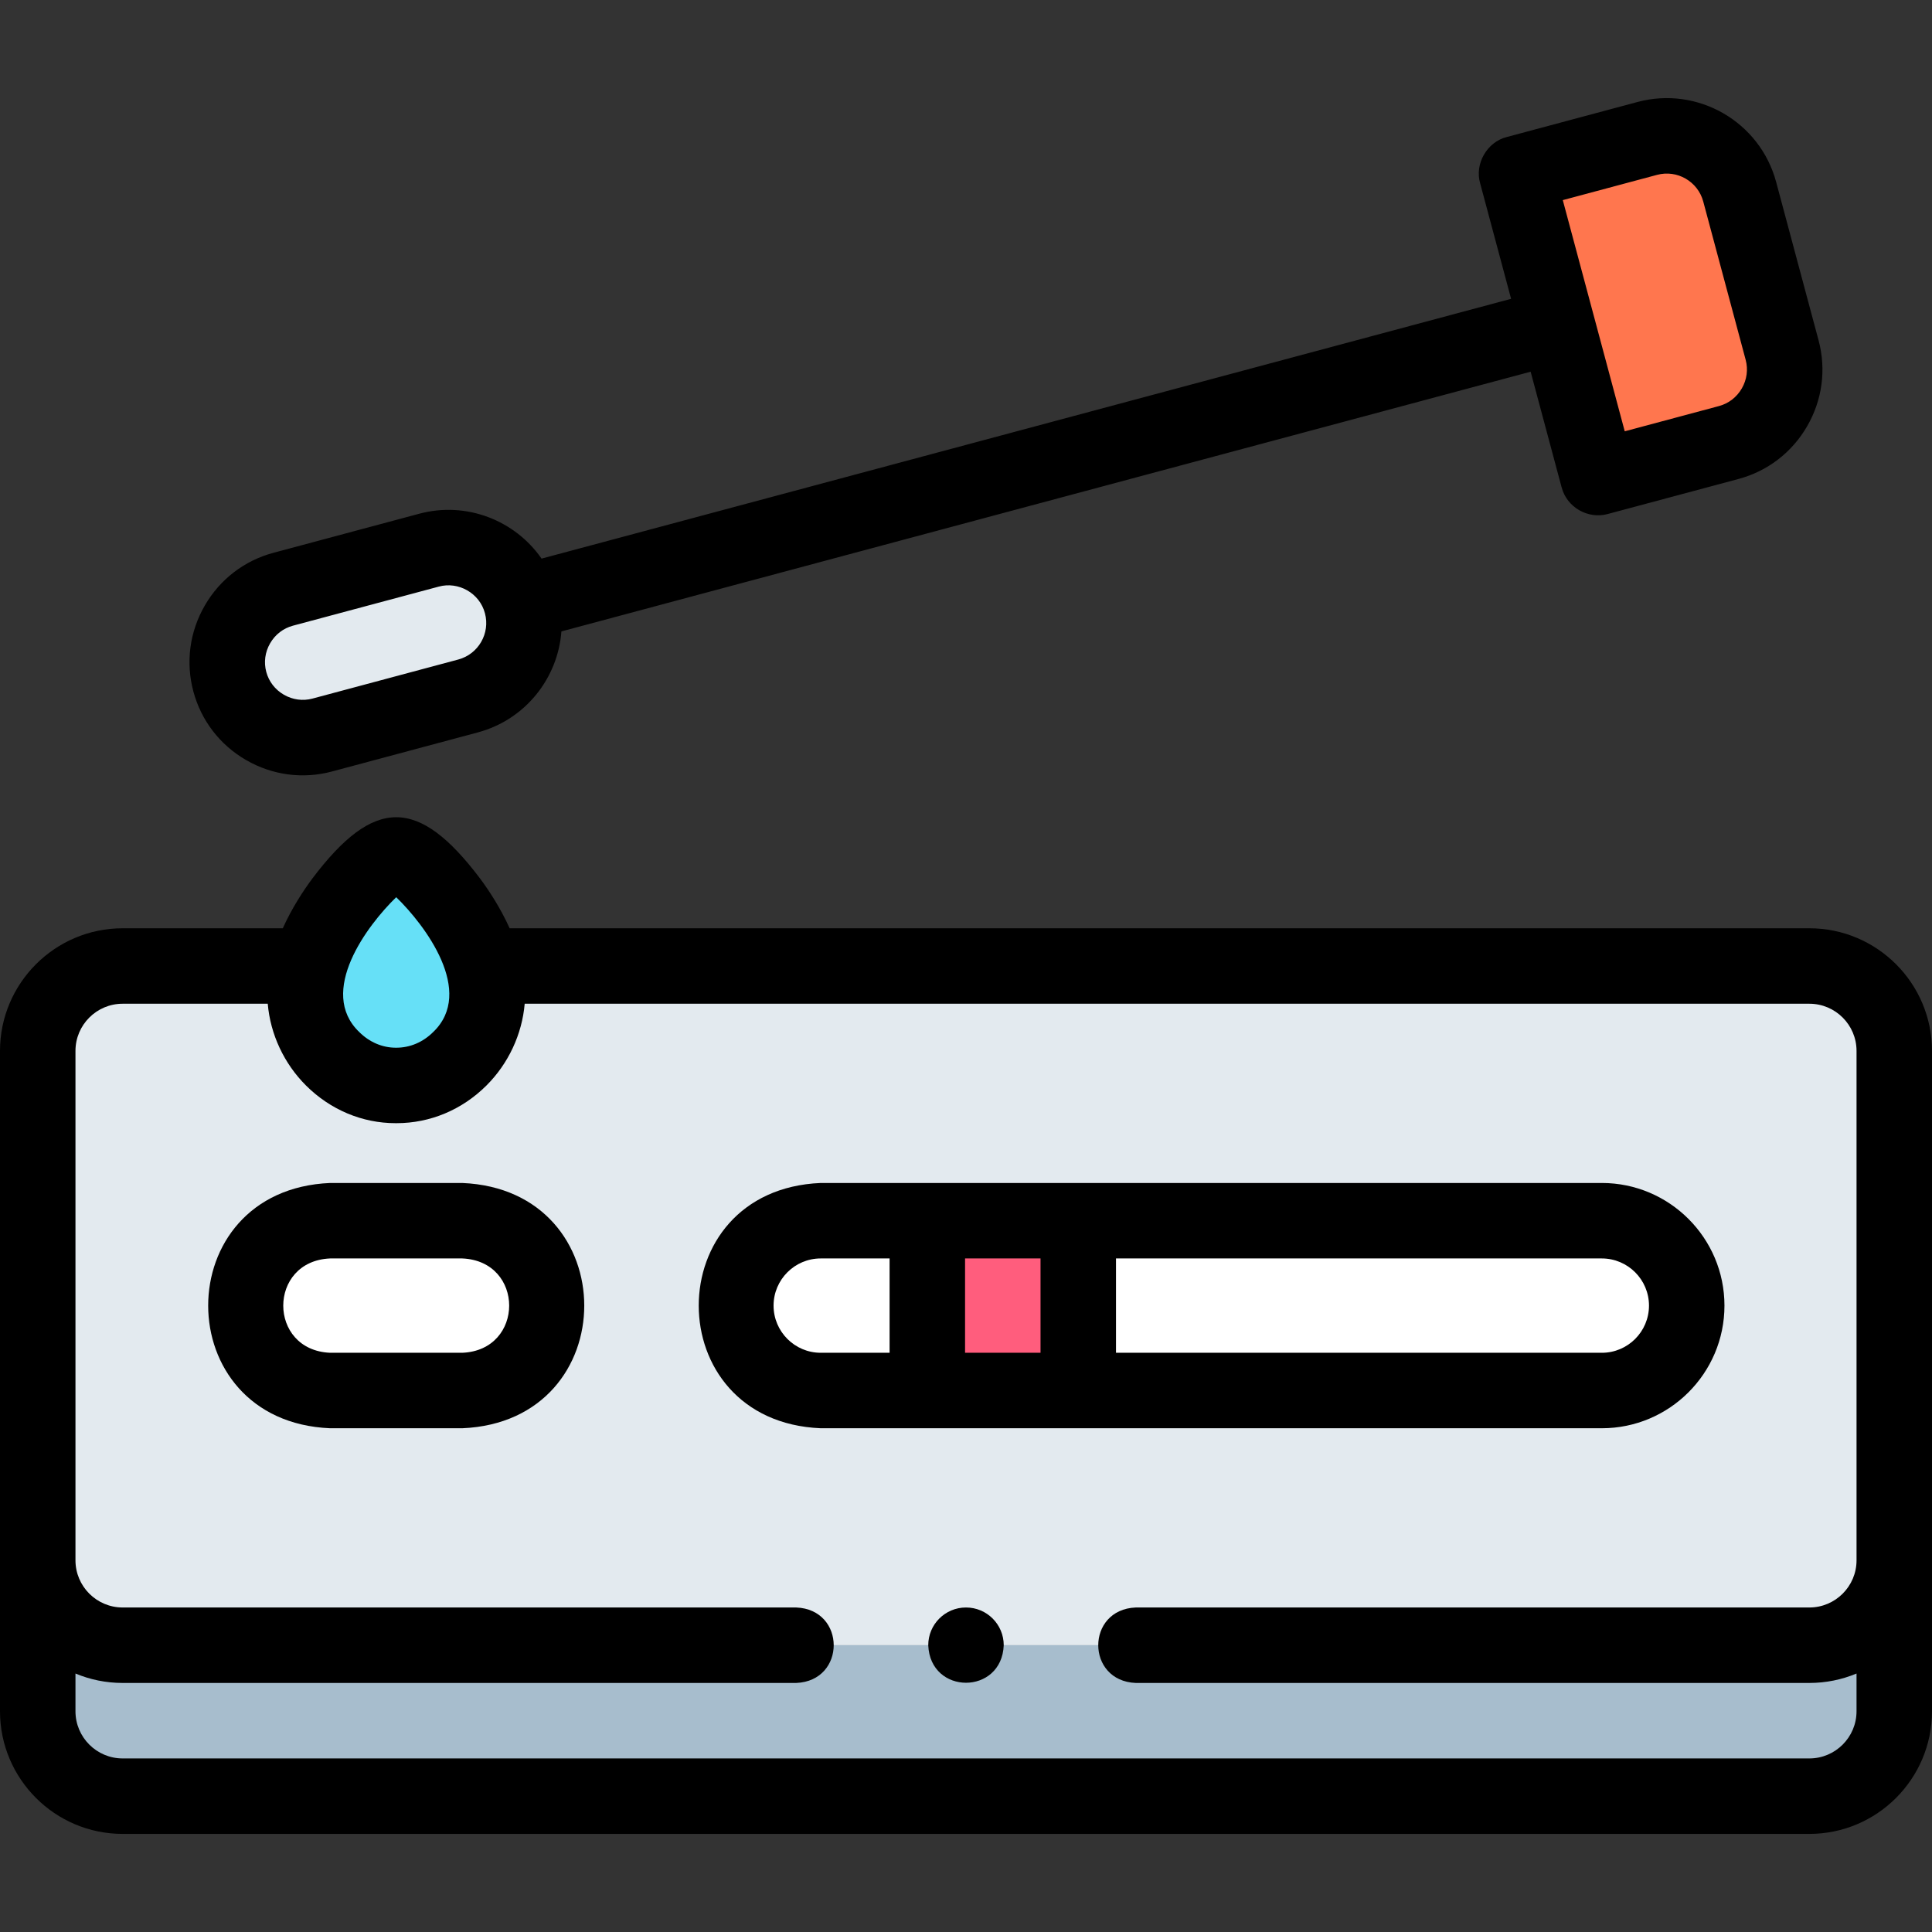 <svg id="Layer_1" enable-background="new 0 0 511.999 511.999" height="512" viewBox="0 0 511.999 511.999" width="512" xmlns="http://www.w3.org/2000/svg"><rect x="0" y="0" width="511.999" height="511.999" fill="#333333" stroke="none"/><g><g clip-rule="evenodd" fill-rule="evenodd"><path d="m401.907 45.963 21.593 80.586 34.636-9.281c10.62-2.846 16.989-13.871 14.142-24.494l-11.24-41.949c-2.846-10.623-13.869-16.989-24.495-14.142z" fill="#ff764e"/><path d="m124.034 184.437c10.623-2.847 16.989-13.869 14.142-24.495s-13.869-16.989-24.495-14.143l-38.637 10.353c-10.624 2.848-16.988 13.872-14.141 24.496 2.846 10.623 13.872 16.989 24.494 14.142z" fill="#e3eaef"/><path d="m128.104 256.002c-4.015-14.389-18.244-29.576-23.103-29.576s-19.088 15.187-23.103 29.576c-.679 2.433-1.066 4.844-1.066 7.155 0 13.226 10.922 24.548 24.169 24.497 13.247.051 24.169-11.271 24.169-24.497 0-2.311-.387-4.722-1.066-7.155z" fill="#66e0f7"/><path d="m129.17 263.157c0 13.226-10.922 24.548-24.169 24.497-13.247.051-24.169-11.271-24.169-24.497 0-2.311.387-4.722 1.068-7.155h-49.4c-12.375 0-22.5 10.125-22.5 22.5v134.999c0 12.375 10.125 22.5 22.5 22.5h446.999c12.375 0 22.5-10.125 22.5-22.5v-134.999c0-12.375-10.125-22.5-22.5-22.5h-351.395c.679 2.433 1.066 4.844 1.066 7.155zm65.832 82.844c0-12.375 10.124-22.499 22.5-22.499h28.247 40.001 138.748c12.374 0 22.5 10.127 22.499 22.5 0 12.372-10.127 22.499-22.499 22.499h-138.748-40.001-28.247c-12.373 0-22.5-10.124-22.5-22.5zm-107.501-22.499h35.001c12.375 0 22.5 10.124 22.5 22.5 0 12.375-10.125 22.5-22.5 22.5h-35.001c-12.375 0-22.5-10.125-22.5-22.5 0-12.376 10.125-22.5 22.5-22.5z" fill="#e3eaef"/><path d="m122.501 323.502h-35c-12.375 0-22.5 10.124-22.5 22.5 0 12.375 10.125 22.5 22.5 22.5h35.001c12.375 0 22.5-10.125 22.5-22.5-.001-12.376-10.126-22.5-22.501-22.5z" fill="#fff"/><path d="m217.502 323.502c-12.376 0-22.5 10.124-22.5 22.499s10.127 22.5 22.5 22.5h28.247v-44.999z" fill="#fff"/><path d="m245.749 323.502h40.001v44.999h-40.001z" fill="#ff5d7d"/><path d="m285.75 323.502v44.999h138.748c12.372 0 22.499-10.127 22.499-22.499s-10.125-22.5-22.499-22.5z" fill="#fff"/><path d="m479.499 436.001h-446.999c-12.375 0-22.5-10.125-22.5-22.5v40.001c0 12.375 10.125 22.5 22.5 22.5h447c12.375 0 22.5-10.125 22.5-22.5v-40.001c-.001 12.376-10.126 22.5-22.501 22.5z" fill="#a7bdcd"/></g><g><path d="m479.499 246.002h-344.44c-2.456-5.452-5.531-10.083-7.813-13.159-16.385-21.716-28.138-21.667-44.49 0-2.282 3.076-5.357 7.707-7.813 13.159h-42.444c-17.92 0-32.499 14.58-32.499 32.5v175c0 17.92 14.579 32.5 32.5 32.5h446.999c17.921 0 32.5-14.58 32.5-32.5v-175c0-17.921-14.579-32.5-32.5-32.5zm-374.498-8.234c7.627 7.385 20.966 25.06 9.779 35.75-2.692 2.681-6.152 4.152-9.817 4.137-3.591.015-7.049-1.456-9.741-4.137-11.189-10.686 2.157-28.373 9.779-35.75zm374.498 228.234h-446.999c-6.893 0-12.5-5.607-12.5-12.5v-10.002c3.85 1.61 8.073 2.5 12.5 2.5h178.496c13.268-.529 13.258-19.476 0-20h-178.496c-6.893 0-12.5-5.607-12.5-12.5v-135c0-6.893 5.607-12.5 12.499-12.5h38.456c.692 8.084 4.306 15.86 10.152 21.685 6.456 6.431 14.904 9.968 23.729 9.968h.257c8.898 0 17.348-3.537 23.804-9.968 5.846-5.824 9.46-13.601 10.152-21.685h340.452c6.893 0 12.5 5.607 12.5 12.5v135c0 6.892-5.607 12.5-12.5 12.5h-178.505c-13.268.529-13.258 19.476 0 20h178.503c4.427 0 8.65-.89 12.5-2.5v10.002c0 6.893-5.607 12.5-12.5 12.5z"/><path d="m122.501 313.502h-35c-43.126 1.79-43.093 63.226 0 65h35c43.127-1.791 43.093-63.226 0-65zm0 44.999h-35c-16.587-.689-16.574-24.317 0-25h35c16.587.689 16.574 24.318 0 25z"/><path d="m456.998 346.001c0-17.92-14.579-32.5-32.5-32.5h-206.997c-43.124 1.791-43.092 63.225 0 64.999h206.997c17.921.001 32.5-14.578 32.5-32.499zm-20 .001c0 6.892-5.607 12.499-12.5 12.499h-128.748v-24.999h128.748c6.893 0 12.5 5.607 12.5 12.5zm-161.248 12.499h-20.001v-24.999h20.001zm-70.748-12.5c0-6.892 5.607-12.5 12.499-12.5h18.248v24.999h-18.248c-6.892.001-12.499-5.607-12.499-12.499z"/><path d="m65.234 201.431c6.961 4.023 15.066 5.082 22.751 3.019l38.639-10.353c12.636-3.386 21.23-14.404 22.154-26.769l256.855-68.824 8.209 30.634c1.41 5.378 7.056 8.506 12.247 7.071l34.636-9.281c7.717-2.067 14.178-7.036 18.193-13.989 4.016-6.955 5.089-15.035 3.021-22.753l-11.24-41.949c-4.282-15.979-20.766-25.497-36.742-21.213l-34.637 9.281c-5.217 1.288-8.564 7.086-7.071 12.248l8.209 30.634-256.939 68.847c-7.017-10.106-19.877-15.256-32.424-11.891l-38.638 10.353c-7.718 2.068-14.18 7.037-18.194 13.99-4.015 6.954-5.086 15.035-3.018 22.751 2.067 7.717 7.035 14.178 13.989 18.194zm373.898-155.09c5.331-1.429 10.82 1.746 12.248 7.072l11.24 41.949c.686 2.557.322 5.247-1.021 7.574-1.345 2.328-3.493 3.987-6.05 4.672l-24.977 6.692-16.417-61.267zm-367.549 124.143c1.343-2.327 3.492-3.986 6.05-4.672l38.637-10.353c5.187-1.433 10.838 1.703 12.248 7.072 1.427 5.326-1.745 10.82-7.07 12.247l-38.638 10.353c-2.559.685-5.248.322-7.576-1.021-2.327-1.344-3.985-3.492-4.671-6.051-.686-2.558-.324-5.248 1.02-7.575z"/><path d="m255.999 426.001h-.007c-5.522 0-9.996 4.477-9.996 10 .528 13.263 19.478 13.262 20.003 0 0-5.523-4.478-10-10-10z"/></g></g></svg>